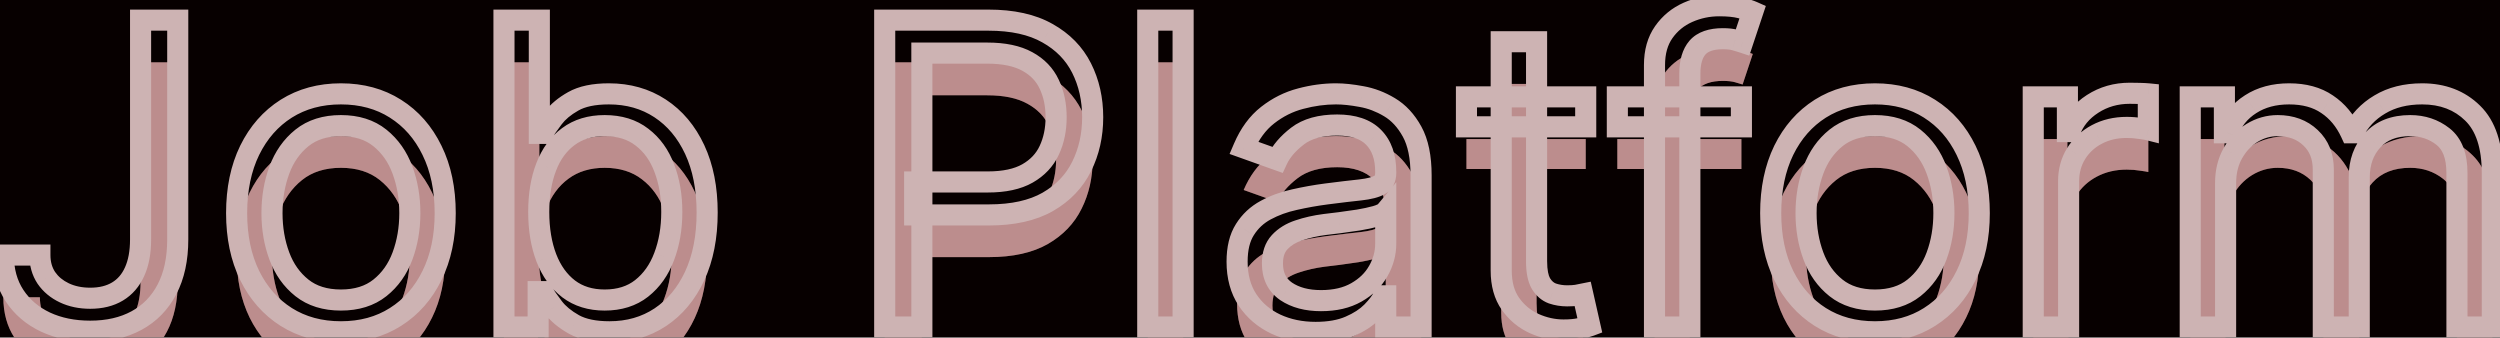 <svg width="237" height="32" viewBox="0 0 237 32" fill="none" xmlns="http://www.w3.org/2000/svg">
<rect width="237" height="32" fill="#070000"/>
<g style="mix-blend-mode:luminosity">
<mask id="path-1-outside-1_0_1" maskUnits="userSpaceOnUse" x="-1" y="-1" width="239" height="34" fill="black">
<rect fill="white" x="-1" y="-1" width="239" height="34"/>
<path d="M13.327 1.909H16.85V22.704C16.85 24.561 16.509 26.137 15.827 27.435C15.145 28.732 14.184 29.717 12.944 30.389C11.703 31.062 10.24 31.398 8.554 31.398C6.963 31.398 5.548 31.109 4.307 30.531C3.067 29.944 2.091 29.111 1.381 28.031C0.671 26.952 0.316 25.669 0.316 24.182H3.782C3.782 25.006 3.985 25.725 4.392 26.341C4.809 26.947 5.377 27.421 6.097 27.761C6.817 28.102 7.636 28.273 8.554 28.273C9.568 28.273 10.429 28.06 11.14 27.634C11.85 27.207 12.39 26.582 12.759 25.759C13.138 24.925 13.327 23.907 13.327 22.704V1.909ZM32.319 31.454C30.349 31.454 28.621 30.986 27.134 30.048C25.657 29.111 24.501 27.799 23.668 26.114C22.844 24.428 22.432 22.458 22.432 20.204C22.432 17.932 22.844 15.948 23.668 14.253C24.501 12.558 25.657 11.242 27.134 10.304C28.621 9.366 30.349 8.898 32.319 8.898C34.288 8.898 36.012 9.366 37.489 10.304C38.976 11.242 40.131 12.558 40.955 14.253C41.788 15.948 42.205 17.932 42.205 20.204C42.205 22.458 41.788 24.428 40.955 26.114C40.131 27.799 38.976 29.111 37.489 30.048C36.012 30.986 34.288 31.454 32.319 31.454ZM32.319 28.443C33.815 28.443 35.046 28.06 36.012 27.293C36.978 26.526 37.693 25.517 38.157 24.267C38.621 23.017 38.853 21.663 38.853 20.204C38.853 18.746 38.621 17.387 38.157 16.128C37.693 14.868 36.978 13.85 36.012 13.074C35.046 12.297 33.815 11.909 32.319 11.909C30.822 11.909 29.591 12.297 28.625 13.074C27.659 13.85 26.945 14.868 26.48 16.128C26.017 17.387 25.784 18.746 25.784 20.204C25.784 21.663 26.017 23.017 26.48 24.267C26.945 25.517 27.659 26.526 28.625 27.293C29.591 28.06 30.822 28.443 32.319 28.443ZM47.777 31V1.909H51.129V12.648H51.413C51.659 12.269 52 11.786 52.436 11.199C52.881 10.602 53.515 10.072 54.339 9.608C55.172 9.134 56.299 8.898 57.72 8.898C59.557 8.898 61.176 9.357 62.578 10.276C63.979 11.194 65.073 12.496 65.859 14.182C66.645 15.867 67.038 17.856 67.038 20.148C67.038 22.458 66.645 24.461 65.859 26.156C65.073 27.842 63.984 29.149 62.592 30.077C61.2 30.995 59.595 31.454 57.777 31.454C56.375 31.454 55.253 31.223 54.41 30.759C53.567 30.285 52.919 29.75 52.464 29.153C52.01 28.547 51.659 28.046 51.413 27.648H51.015V31H47.777ZM51.072 20.091C51.072 21.739 51.314 23.192 51.797 24.452C52.279 25.702 52.985 26.682 53.913 27.392C54.841 28.093 55.977 28.443 57.322 28.443C58.724 28.443 59.893 28.074 60.831 27.335C61.778 26.587 62.488 25.583 62.961 24.324C63.444 23.055 63.686 21.644 63.686 20.091C63.686 18.557 63.449 17.174 62.975 15.943C62.511 14.703 61.806 13.723 60.859 13.003C59.922 12.274 58.742 11.909 57.322 11.909C55.959 11.909 54.813 12.255 53.885 12.946C52.957 13.628 52.256 14.584 51.782 15.815C51.309 17.037 51.072 18.462 51.072 20.091ZM83.87 31V1.909H93.7C95.982 1.909 97.848 2.321 99.296 3.145C100.755 3.959 101.834 5.062 102.535 6.455C103.236 7.847 103.586 9.4 103.586 11.114C103.586 12.828 103.236 14.385 102.535 15.787C101.844 17.188 100.774 18.306 99.325 19.139C97.876 19.963 96.02 20.375 93.757 20.375H86.711V17.25H93.643C95.206 17.25 96.46 16.98 97.407 16.44C98.354 15.901 99.041 15.171 99.467 14.253C99.903 13.325 100.12 12.278 100.12 11.114C100.12 9.949 99.903 8.907 99.467 7.989C99.041 7.07 98.35 6.35 97.393 5.83C96.437 5.299 95.168 5.034 93.586 5.034H87.393V31H83.87ZM112.159 1.909V31H108.806V1.909H112.159ZM124.719 31.511C123.337 31.511 122.082 31.251 120.955 30.73C119.828 30.2 118.933 29.438 118.27 28.443C117.607 27.439 117.276 26.227 117.276 24.807C117.276 23.557 117.522 22.544 118.015 21.767C118.507 20.981 119.165 20.366 119.989 19.921C120.813 19.475 121.722 19.144 122.716 18.926C123.72 18.699 124.729 18.519 125.742 18.386C127.068 18.216 128.142 18.088 128.966 18.003C129.8 17.908 130.406 17.752 130.784 17.534C131.173 17.316 131.367 16.938 131.367 16.398V16.284C131.367 14.883 130.983 13.794 130.216 13.017C129.459 12.241 128.308 11.852 126.765 11.852C125.164 11.852 123.909 12.203 123 12.903C122.091 13.604 121.452 14.352 121.083 15.148L117.901 14.011C118.469 12.686 119.227 11.653 120.174 10.915C121.13 10.167 122.172 9.646 123.299 9.352C124.435 9.049 125.552 8.898 126.651 8.898C127.352 8.898 128.157 8.983 129.066 9.153C129.984 9.314 130.87 9.651 131.722 10.162C132.584 10.673 133.299 11.445 133.867 12.477C134.435 13.509 134.719 14.892 134.719 16.625V31H131.367V28.046H131.196C130.969 28.519 130.59 29.026 130.06 29.565C129.53 30.105 128.824 30.564 127.944 30.943C127.063 31.322 125.988 31.511 124.719 31.511ZM125.23 28.5C126.556 28.5 127.674 28.24 128.583 27.719C129.501 27.198 130.193 26.526 130.657 25.702C131.13 24.878 131.367 24.011 131.367 23.102V20.034C131.225 20.204 130.912 20.361 130.429 20.503C129.956 20.635 129.407 20.754 128.782 20.858C128.166 20.953 127.565 21.038 126.978 21.114C126.4 21.18 125.931 21.237 125.571 21.284C124.7 21.398 123.886 21.582 123.128 21.838C122.38 22.084 121.774 22.458 121.31 22.96C120.855 23.453 120.628 24.125 120.628 24.977C120.628 26.142 121.059 27.023 121.921 27.619C122.792 28.206 123.895 28.5 125.23 28.5ZM150.326 9.182V12.023H139.02V9.182H150.326ZM142.315 3.955H145.667V24.75C145.667 25.697 145.805 26.407 146.079 26.881C146.363 27.345 146.723 27.657 147.159 27.818C147.604 27.97 148.073 28.046 148.565 28.046C148.934 28.046 149.237 28.026 149.474 27.989C149.711 27.941 149.9 27.903 150.042 27.875L150.724 30.886C150.497 30.972 150.18 31.057 149.772 31.142C149.365 31.237 148.849 31.284 148.224 31.284C147.277 31.284 146.349 31.081 145.44 30.673C144.54 30.266 143.792 29.646 143.196 28.812C142.609 27.979 142.315 26.928 142.315 25.659V3.955ZM165.085 9.182V12.023H153.324V9.182H165.085ZM156.846 31V6.17C156.846 4.92 157.14 3.879 157.727 3.045C158.314 2.212 159.076 1.587 160.014 1.17C160.951 0.754 161.941 0.545 162.983 0.545C163.806 0.545 164.479 0.612 165 0.744C165.52 0.877 165.909 1 166.164 1.114L165.199 4.011C165.028 3.955 164.791 3.884 164.488 3.798C164.195 3.713 163.806 3.67 163.324 3.67C162.216 3.67 161.415 3.95 160.923 4.509C160.44 5.067 160.199 5.886 160.199 6.966V31H156.846ZM177.748 31.454C175.779 31.454 174.05 30.986 172.564 30.048C171.086 29.111 169.931 27.799 169.098 26.114C168.274 24.428 167.862 22.458 167.862 20.204C167.862 17.932 168.274 15.948 169.098 14.253C169.931 12.558 171.086 11.242 172.564 10.304C174.05 9.366 175.779 8.898 177.748 8.898C179.718 8.898 181.441 9.366 182.919 10.304C184.405 11.242 185.561 12.558 186.385 14.253C187.218 15.948 187.635 17.932 187.635 20.204C187.635 22.458 187.218 24.428 186.385 26.114C185.561 27.799 184.405 29.111 182.919 30.048C181.441 30.986 179.718 31.454 177.748 31.454ZM177.748 28.443C179.244 28.443 180.475 28.06 181.441 27.293C182.407 26.526 183.122 25.517 183.586 24.267C184.05 23.017 184.282 21.663 184.282 20.204C184.282 18.746 184.05 17.387 183.586 16.128C183.122 14.868 182.407 13.85 181.441 13.074C180.475 12.297 179.244 11.909 177.748 11.909C176.252 11.909 175.021 12.297 174.055 13.074C173.089 13.85 172.374 14.868 171.91 16.128C171.446 17.387 171.214 18.746 171.214 20.204C171.214 21.663 171.446 23.017 171.91 24.267C172.374 25.517 173.089 26.526 174.055 27.293C175.021 28.06 176.252 28.443 177.748 28.443ZM192.752 31V9.182H195.99V12.477H196.218C196.615 11.398 197.335 10.522 198.377 9.849C199.418 9.177 200.593 8.841 201.9 8.841C202.146 8.841 202.453 8.846 202.823 8.855C203.192 8.865 203.471 8.879 203.661 8.898V12.307C203.547 12.278 203.287 12.236 202.88 12.179C202.482 12.113 202.06 12.079 201.615 12.079C200.555 12.079 199.608 12.302 198.775 12.747C197.951 13.183 197.297 13.789 196.814 14.565C196.341 15.332 196.104 16.208 196.104 17.193V31H192.752ZM207.635 31V9.182H210.873V12.591H211.157C211.612 11.426 212.346 10.522 213.359 9.878C214.372 9.224 215.589 8.898 217.01 8.898C218.449 8.898 219.647 9.224 220.603 9.878C221.569 10.522 222.322 11.426 222.862 12.591H223.089C223.648 11.464 224.486 10.569 225.603 9.906C226.721 9.234 228.061 8.898 229.623 8.898C231.574 8.898 233.17 9.509 234.41 10.73C235.651 11.942 236.271 13.831 236.271 16.398V31H232.919V16.398C232.919 14.788 232.478 13.637 231.598 12.946C230.717 12.255 229.68 11.909 228.487 11.909C226.953 11.909 225.764 12.373 224.922 13.301C224.079 14.22 223.657 15.384 223.657 16.796V31H220.248V16.057C220.248 14.816 219.846 13.817 219.041 13.06C218.236 12.293 217.199 11.909 215.93 11.909C215.059 11.909 214.244 12.141 213.487 12.605C212.739 13.069 212.133 13.713 211.669 14.537C211.214 15.351 210.987 16.294 210.987 17.364V31H207.635Z"/>
</mask>
<g filter="url(#filter0_i_0_1)">
<path d="M13.327 1.909H16.85V22.704C16.85 24.561 16.509 26.137 15.827 27.435C15.145 28.732 14.184 29.717 12.944 30.389C11.703 31.062 10.24 31.398 8.554 31.398C6.963 31.398 5.548 31.109 4.307 30.531C3.067 29.944 2.091 29.111 1.381 28.031C0.671 26.952 0.316 25.669 0.316 24.182H3.782C3.782 25.006 3.985 25.725 4.392 26.341C4.809 26.947 5.377 27.421 6.097 27.761C6.817 28.102 7.636 28.273 8.554 28.273C9.568 28.273 10.429 28.06 11.14 27.634C11.85 27.207 12.39 26.582 12.759 25.759C13.138 24.925 13.327 23.907 13.327 22.704V1.909ZM32.319 31.454C30.349 31.454 28.621 30.986 27.134 30.048C25.657 29.111 24.501 27.799 23.668 26.114C22.844 24.428 22.432 22.458 22.432 20.204C22.432 17.932 22.844 15.948 23.668 14.253C24.501 12.558 25.657 11.242 27.134 10.304C28.621 9.366 30.349 8.898 32.319 8.898C34.288 8.898 36.012 9.366 37.489 10.304C38.976 11.242 40.131 12.558 40.955 14.253C41.788 15.948 42.205 17.932 42.205 20.204C42.205 22.458 41.788 24.428 40.955 26.114C40.131 27.799 38.976 29.111 37.489 30.048C36.012 30.986 34.288 31.454 32.319 31.454ZM32.319 28.443C33.815 28.443 35.046 28.06 36.012 27.293C36.978 26.526 37.693 25.517 38.157 24.267C38.621 23.017 38.853 21.663 38.853 20.204C38.853 18.746 38.621 17.387 38.157 16.128C37.693 14.868 36.978 13.85 36.012 13.074C35.046 12.297 33.815 11.909 32.319 11.909C30.822 11.909 29.591 12.297 28.625 13.074C27.659 13.85 26.945 14.868 26.48 16.128C26.017 17.387 25.784 18.746 25.784 20.204C25.784 21.663 26.017 23.017 26.48 24.267C26.945 25.517 27.659 26.526 28.625 27.293C29.591 28.06 30.822 28.443 32.319 28.443ZM47.777 31V1.909H51.129V12.648H51.413C51.659 12.269 52 11.786 52.436 11.199C52.881 10.602 53.515 10.072 54.339 9.608C55.172 9.134 56.299 8.898 57.72 8.898C59.557 8.898 61.176 9.357 62.578 10.276C63.979 11.194 65.073 12.496 65.859 14.182C66.645 15.867 67.038 17.856 67.038 20.148C67.038 22.458 66.645 24.461 65.859 26.156C65.073 27.842 63.984 29.149 62.592 30.077C61.2 30.995 59.595 31.454 57.777 31.454C56.375 31.454 55.253 31.223 54.41 30.759C53.567 30.285 52.919 29.75 52.464 29.153C52.01 28.547 51.659 28.046 51.413 27.648H51.015V31H47.777ZM51.072 20.091C51.072 21.739 51.314 23.192 51.797 24.452C52.279 25.702 52.985 26.682 53.913 27.392C54.841 28.093 55.977 28.443 57.322 28.443C58.724 28.443 59.893 28.074 60.831 27.335C61.778 26.587 62.488 25.583 62.961 24.324C63.444 23.055 63.686 21.644 63.686 20.091C63.686 18.557 63.449 17.174 62.975 15.943C62.511 14.703 61.806 13.723 60.859 13.003C59.922 12.274 58.742 11.909 57.322 11.909C55.959 11.909 54.813 12.255 53.885 12.946C52.957 13.628 52.256 14.584 51.782 15.815C51.309 17.037 51.072 18.462 51.072 20.091ZM83.87 31V1.909H93.7C95.982 1.909 97.848 2.321 99.296 3.145C100.755 3.959 101.834 5.062 102.535 6.455C103.236 7.847 103.586 9.4 103.586 11.114C103.586 12.828 103.236 14.385 102.535 15.787C101.844 17.188 100.774 18.306 99.325 19.139C97.876 19.963 96.02 20.375 93.757 20.375H86.711V17.25H93.643C95.206 17.25 96.46 16.98 97.407 16.44C98.354 15.901 99.041 15.171 99.467 14.253C99.903 13.325 100.12 12.278 100.12 11.114C100.12 9.949 99.903 8.907 99.467 7.989C99.041 7.07 98.35 6.35 97.393 5.83C96.437 5.299 95.168 5.034 93.586 5.034H87.393V31H83.87ZM112.159 1.909V31H108.806V1.909H112.159ZM124.719 31.511C123.337 31.511 122.082 31.251 120.955 30.73C119.828 30.2 118.933 29.438 118.27 28.443C117.607 27.439 117.276 26.227 117.276 24.807C117.276 23.557 117.522 22.544 118.015 21.767C118.507 20.981 119.165 20.366 119.989 19.921C120.813 19.475 121.722 19.144 122.716 18.926C123.72 18.699 124.729 18.519 125.742 18.386C127.068 18.216 128.142 18.088 128.966 18.003C129.8 17.908 130.406 17.752 130.784 17.534C131.173 17.316 131.367 16.938 131.367 16.398V16.284C131.367 14.883 130.983 13.794 130.216 13.017C129.459 12.241 128.308 11.852 126.765 11.852C125.164 11.852 123.909 12.203 123 12.903C122.091 13.604 121.452 14.352 121.083 15.148L117.901 14.011C118.469 12.686 119.227 11.653 120.174 10.915C121.13 10.167 122.172 9.646 123.299 9.352C124.435 9.049 125.552 8.898 126.651 8.898C127.352 8.898 128.157 8.983 129.066 9.153C129.984 9.314 130.87 9.651 131.722 10.162C132.584 10.673 133.299 11.445 133.867 12.477C134.435 13.509 134.719 14.892 134.719 16.625V31H131.367V28.046H131.196C130.969 28.519 130.59 29.026 130.06 29.565C129.53 30.105 128.824 30.564 127.944 30.943C127.063 31.322 125.988 31.511 124.719 31.511ZM125.23 28.5C126.556 28.5 127.674 28.24 128.583 27.719C129.501 27.198 130.193 26.526 130.657 25.702C131.13 24.878 131.367 24.011 131.367 23.102V20.034C131.225 20.204 130.912 20.361 130.429 20.503C129.956 20.635 129.407 20.754 128.782 20.858C128.166 20.953 127.565 21.038 126.978 21.114C126.4 21.18 125.931 21.237 125.571 21.284C124.7 21.398 123.886 21.582 123.128 21.838C122.38 22.084 121.774 22.458 121.31 22.96C120.855 23.453 120.628 24.125 120.628 24.977C120.628 26.142 121.059 27.023 121.921 27.619C122.792 28.206 123.895 28.5 125.23 28.5ZM150.326 9.182V12.023H139.02V9.182H150.326ZM142.315 3.955H145.667V24.75C145.667 25.697 145.805 26.407 146.079 26.881C146.363 27.345 146.723 27.657 147.159 27.818C147.604 27.97 148.073 28.046 148.565 28.046C148.934 28.046 149.237 28.026 149.474 27.989C149.711 27.941 149.9 27.903 150.042 27.875L150.724 30.886C150.497 30.972 150.18 31.057 149.772 31.142C149.365 31.237 148.849 31.284 148.224 31.284C147.277 31.284 146.349 31.081 145.44 30.673C144.54 30.266 143.792 29.646 143.196 28.812C142.609 27.979 142.315 26.928 142.315 25.659V3.955ZM165.085 9.182V12.023H153.324V9.182H165.085ZM156.846 31V6.17C156.846 4.92 157.14 3.879 157.727 3.045C158.314 2.212 159.076 1.587 160.014 1.17C160.951 0.754 161.941 0.545 162.983 0.545C163.806 0.545 164.479 0.612 165 0.744C165.52 0.877 165.909 1 166.164 1.114L165.199 4.011C165.028 3.955 164.791 3.884 164.488 3.798C164.195 3.713 163.806 3.67 163.324 3.67C162.216 3.67 161.415 3.95 160.923 4.509C160.44 5.067 160.199 5.886 160.199 6.966V31H156.846ZM177.748 31.454C175.779 31.454 174.05 30.986 172.564 30.048C171.086 29.111 169.931 27.799 169.098 26.114C168.274 24.428 167.862 22.458 167.862 20.204C167.862 17.932 168.274 15.948 169.098 14.253C169.931 12.558 171.086 11.242 172.564 10.304C174.05 9.366 175.779 8.898 177.748 8.898C179.718 8.898 181.441 9.366 182.919 10.304C184.405 11.242 185.561 12.558 186.385 14.253C187.218 15.948 187.635 17.932 187.635 20.204C187.635 22.458 187.218 24.428 186.385 26.114C185.561 27.799 184.405 29.111 182.919 30.048C181.441 30.986 179.718 31.454 177.748 31.454ZM177.748 28.443C179.244 28.443 180.475 28.06 181.441 27.293C182.407 26.526 183.122 25.517 183.586 24.267C184.05 23.017 184.282 21.663 184.282 20.204C184.282 18.746 184.05 17.387 183.586 16.128C183.122 14.868 182.407 13.85 181.441 13.074C180.475 12.297 179.244 11.909 177.748 11.909C176.252 11.909 175.021 12.297 174.055 13.074C173.089 13.85 172.374 14.868 171.91 16.128C171.446 17.387 171.214 18.746 171.214 20.204C171.214 21.663 171.446 23.017 171.91 24.267C172.374 25.517 173.089 26.526 174.055 27.293C175.021 28.06 176.252 28.443 177.748 28.443ZM192.752 31V9.182H195.99V12.477H196.218C196.615 11.398 197.335 10.522 198.377 9.849C199.418 9.177 200.593 8.841 201.9 8.841C202.146 8.841 202.453 8.846 202.823 8.855C203.192 8.865 203.471 8.879 203.661 8.898V12.307C203.547 12.278 203.287 12.236 202.88 12.179C202.482 12.113 202.06 12.079 201.615 12.079C200.555 12.079 199.608 12.302 198.775 12.747C197.951 13.183 197.297 13.789 196.814 14.565C196.341 15.332 196.104 16.208 196.104 17.193V31H192.752ZM207.635 31V9.182H210.873V12.591H211.157C211.612 11.426 212.346 10.522 213.359 9.878C214.372 9.224 215.589 8.898 217.01 8.898C218.449 8.898 219.647 9.224 220.603 9.878C221.569 10.522 222.322 11.426 222.862 12.591H223.089C223.648 11.464 224.486 10.569 225.603 9.906C226.721 9.234 228.061 8.898 229.623 8.898C231.574 8.898 233.17 9.509 234.41 10.73C235.651 11.942 236.271 13.831 236.271 16.398V31H232.919V16.398C232.919 14.788 232.478 13.637 231.598 12.946C230.717 12.255 229.68 11.909 228.487 11.909C226.953 11.909 225.764 12.373 224.922 13.301C224.079 14.22 223.657 15.384 223.657 16.796V31H220.248V16.057C220.248 14.816 219.846 13.817 219.041 13.06C218.236 12.293 217.199 11.909 215.93 11.909C215.059 11.909 214.244 12.141 213.487 12.605C212.739 13.069 212.133 13.713 211.669 14.537C211.214 15.351 210.987 16.294 210.987 17.364V31H207.635Z" fill="#AC7F7F"/>
<path d="M13.327 1.909H16.85V22.704C16.85 24.561 16.509 26.137 15.827 27.435C15.145 28.732 14.184 29.717 12.944 30.389C11.703 31.062 10.24 31.398 8.554 31.398C6.963 31.398 5.548 31.109 4.307 30.531C3.067 29.944 2.091 29.111 1.381 28.031C0.671 26.952 0.316 25.669 0.316 24.182H3.782C3.782 25.006 3.985 25.725 4.392 26.341C4.809 26.947 5.377 27.421 6.097 27.761C6.817 28.102 7.636 28.273 8.554 28.273C9.568 28.273 10.429 28.06 11.14 27.634C11.85 27.207 12.39 26.582 12.759 25.759C13.138 24.925 13.327 23.907 13.327 22.704V1.909ZM32.319 31.454C30.349 31.454 28.621 30.986 27.134 30.048C25.657 29.111 24.501 27.799 23.668 26.114C22.844 24.428 22.432 22.458 22.432 20.204C22.432 17.932 22.844 15.948 23.668 14.253C24.501 12.558 25.657 11.242 27.134 10.304C28.621 9.366 30.349 8.898 32.319 8.898C34.288 8.898 36.012 9.366 37.489 10.304C38.976 11.242 40.131 12.558 40.955 14.253C41.788 15.948 42.205 17.932 42.205 20.204C42.205 22.458 41.788 24.428 40.955 26.114C40.131 27.799 38.976 29.111 37.489 30.048C36.012 30.986 34.288 31.454 32.319 31.454ZM32.319 28.443C33.815 28.443 35.046 28.06 36.012 27.293C36.978 26.526 37.693 25.517 38.157 24.267C38.621 23.017 38.853 21.663 38.853 20.204C38.853 18.746 38.621 17.387 38.157 16.128C37.693 14.868 36.978 13.85 36.012 13.074C35.046 12.297 33.815 11.909 32.319 11.909C30.822 11.909 29.591 12.297 28.625 13.074C27.659 13.85 26.945 14.868 26.48 16.128C26.017 17.387 25.784 18.746 25.784 20.204C25.784 21.663 26.017 23.017 26.48 24.267C26.945 25.517 27.659 26.526 28.625 27.293C29.591 28.06 30.822 28.443 32.319 28.443ZM47.777 31V1.909H51.129V12.648H51.413C51.659 12.269 52 11.786 52.436 11.199C52.881 10.602 53.515 10.072 54.339 9.608C55.172 9.134 56.299 8.898 57.72 8.898C59.557 8.898 61.176 9.357 62.578 10.276C63.979 11.194 65.073 12.496 65.859 14.182C66.645 15.867 67.038 17.856 67.038 20.148C67.038 22.458 66.645 24.461 65.859 26.156C65.073 27.842 63.984 29.149 62.592 30.077C61.2 30.995 59.595 31.454 57.777 31.454C56.375 31.454 55.253 31.223 54.41 30.759C53.567 30.285 52.919 29.75 52.464 29.153C52.01 28.547 51.659 28.046 51.413 27.648H51.015V31H47.777ZM51.072 20.091C51.072 21.739 51.314 23.192 51.797 24.452C52.279 25.702 52.985 26.682 53.913 27.392C54.841 28.093 55.977 28.443 57.322 28.443C58.724 28.443 59.893 28.074 60.831 27.335C61.778 26.587 62.488 25.583 62.961 24.324C63.444 23.055 63.686 21.644 63.686 20.091C63.686 18.557 63.449 17.174 62.975 15.943C62.511 14.703 61.806 13.723 60.859 13.003C59.922 12.274 58.742 11.909 57.322 11.909C55.959 11.909 54.813 12.255 53.885 12.946C52.957 13.628 52.256 14.584 51.782 15.815C51.309 17.037 51.072 18.462 51.072 20.091ZM83.87 31V1.909H93.7C95.982 1.909 97.848 2.321 99.296 3.145C100.755 3.959 101.834 5.062 102.535 6.455C103.236 7.847 103.586 9.4 103.586 11.114C103.586 12.828 103.236 14.385 102.535 15.787C101.844 17.188 100.774 18.306 99.325 19.139C97.876 19.963 96.02 20.375 93.757 20.375H86.711V17.25H93.643C95.206 17.25 96.46 16.98 97.407 16.44C98.354 15.901 99.041 15.171 99.467 14.253C99.903 13.325 100.12 12.278 100.12 11.114C100.12 9.949 99.903 8.907 99.467 7.989C99.041 7.07 98.35 6.35 97.393 5.83C96.437 5.299 95.168 5.034 93.586 5.034H87.393V31H83.87ZM112.159 1.909V31H108.806V1.909H112.159ZM124.719 31.511C123.337 31.511 122.082 31.251 120.955 30.73C119.828 30.2 118.933 29.438 118.27 28.443C117.607 27.439 117.276 26.227 117.276 24.807C117.276 23.557 117.522 22.544 118.015 21.767C118.507 20.981 119.165 20.366 119.989 19.921C120.813 19.475 121.722 19.144 122.716 18.926C123.72 18.699 124.729 18.519 125.742 18.386C127.068 18.216 128.142 18.088 128.966 18.003C129.8 17.908 130.406 17.752 130.784 17.534C131.173 17.316 131.367 16.938 131.367 16.398V16.284C131.367 14.883 130.983 13.794 130.216 13.017C129.459 12.241 128.308 11.852 126.765 11.852C125.164 11.852 123.909 12.203 123 12.903C122.091 13.604 121.452 14.352 121.083 15.148L117.901 14.011C118.469 12.686 119.227 11.653 120.174 10.915C121.13 10.167 122.172 9.646 123.299 9.352C124.435 9.049 125.552 8.898 126.651 8.898C127.352 8.898 128.157 8.983 129.066 9.153C129.984 9.314 130.87 9.651 131.722 10.162C132.584 10.673 133.299 11.445 133.867 12.477C134.435 13.509 134.719 14.892 134.719 16.625V31H131.367V28.046H131.196C130.969 28.519 130.59 29.026 130.06 29.565C129.53 30.105 128.824 30.564 127.944 30.943C127.063 31.322 125.988 31.511 124.719 31.511ZM125.23 28.5C126.556 28.5 127.674 28.24 128.583 27.719C129.501 27.198 130.193 26.526 130.657 25.702C131.13 24.878 131.367 24.011 131.367 23.102V20.034C131.225 20.204 130.912 20.361 130.429 20.503C129.956 20.635 129.407 20.754 128.782 20.858C128.166 20.953 127.565 21.038 126.978 21.114C126.4 21.18 125.931 21.237 125.571 21.284C124.7 21.398 123.886 21.582 123.128 21.838C122.38 22.084 121.774 22.458 121.31 22.96C120.855 23.453 120.628 24.125 120.628 24.977C120.628 26.142 121.059 27.023 121.921 27.619C122.792 28.206 123.895 28.5 125.23 28.5ZM150.326 9.182V12.023H139.02V9.182H150.326ZM142.315 3.955H145.667V24.75C145.667 25.697 145.805 26.407 146.079 26.881C146.363 27.345 146.723 27.657 147.159 27.818C147.604 27.97 148.073 28.046 148.565 28.046C148.934 28.046 149.237 28.026 149.474 27.989C149.711 27.941 149.9 27.903 150.042 27.875L150.724 30.886C150.497 30.972 150.18 31.057 149.772 31.142C149.365 31.237 148.849 31.284 148.224 31.284C147.277 31.284 146.349 31.081 145.44 30.673C144.54 30.266 143.792 29.646 143.196 28.812C142.609 27.979 142.315 26.928 142.315 25.659V3.955ZM165.085 9.182V12.023H153.324V9.182H165.085ZM156.846 31V6.17C156.846 4.92 157.14 3.879 157.727 3.045C158.314 2.212 159.076 1.587 160.014 1.17C160.951 0.754 161.941 0.545 162.983 0.545C163.806 0.545 164.479 0.612 165 0.744C165.52 0.877 165.909 1 166.164 1.114L165.199 4.011C165.028 3.955 164.791 3.884 164.488 3.798C164.195 3.713 163.806 3.67 163.324 3.67C162.216 3.67 161.415 3.95 160.923 4.509C160.44 5.067 160.199 5.886 160.199 6.966V31H156.846ZM177.748 31.454C175.779 31.454 174.05 30.986 172.564 30.048C171.086 29.111 169.931 27.799 169.098 26.114C168.274 24.428 167.862 22.458 167.862 20.204C167.862 17.932 168.274 15.948 169.098 14.253C169.931 12.558 171.086 11.242 172.564 10.304C174.05 9.366 175.779 8.898 177.748 8.898C179.718 8.898 181.441 9.366 182.919 10.304C184.405 11.242 185.561 12.558 186.385 14.253C187.218 15.948 187.635 17.932 187.635 20.204C187.635 22.458 187.218 24.428 186.385 26.114C185.561 27.799 184.405 29.111 182.919 30.048C181.441 30.986 179.718 31.454 177.748 31.454ZM177.748 28.443C179.244 28.443 180.475 28.06 181.441 27.293C182.407 26.526 183.122 25.517 183.586 24.267C184.05 23.017 184.282 21.663 184.282 20.204C184.282 18.746 184.05 17.387 183.586 16.128C183.122 14.868 182.407 13.85 181.441 13.074C180.475 12.297 179.244 11.909 177.748 11.909C176.252 11.909 175.021 12.297 174.055 13.074C173.089 13.85 172.374 14.868 171.91 16.128C171.446 17.387 171.214 18.746 171.214 20.204C171.214 21.663 171.446 23.017 171.91 24.267C172.374 25.517 173.089 26.526 174.055 27.293C175.021 28.06 176.252 28.443 177.748 28.443ZM192.752 31V9.182H195.99V12.477H196.218C196.615 11.398 197.335 10.522 198.377 9.849C199.418 9.177 200.593 8.841 201.9 8.841C202.146 8.841 202.453 8.846 202.823 8.855C203.192 8.865 203.471 8.879 203.661 8.898V12.307C203.547 12.278 203.287 12.236 202.88 12.179C202.482 12.113 202.06 12.079 201.615 12.079C200.555 12.079 199.608 12.302 198.775 12.747C197.951 13.183 197.297 13.789 196.814 14.565C196.341 15.332 196.104 16.208 196.104 17.193V31H192.752ZM207.635 31V9.182H210.873V12.591H211.157C211.612 11.426 212.346 10.522 213.359 9.878C214.372 9.224 215.589 8.898 217.01 8.898C218.449 8.898 219.647 9.224 220.603 9.878C221.569 10.522 222.322 11.426 222.862 12.591H223.089C223.648 11.464 224.486 10.569 225.603 9.906C226.721 9.234 228.061 8.898 229.623 8.898C231.574 8.898 233.17 9.509 234.41 10.73C235.651 11.942 236.271 13.831 236.271 16.398V31H232.919V16.398C232.919 14.788 232.478 13.637 231.598 12.946C230.717 12.255 229.68 11.909 228.487 11.909C226.953 11.909 225.764 12.373 224.922 13.301C224.079 14.22 223.657 15.384 223.657 16.796V31H220.248V16.057C220.248 14.816 219.846 13.817 219.041 13.06C218.236 12.293 217.199 11.909 215.93 11.909C215.059 11.909 214.244 12.141 213.487 12.605C212.739 13.069 212.133 13.713 211.669 14.537C211.214 15.351 210.987 16.294 210.987 17.364V31H207.635Z" fill="#C07373" fill-opacity="0.2"/>
<path d="M13.327 1.909H16.85V22.704C16.85 24.561 16.509 26.137 15.827 27.435C15.145 28.732 14.184 29.717 12.944 30.389C11.703 31.062 10.24 31.398 8.554 31.398C6.963 31.398 5.548 31.109 4.307 30.531C3.067 29.944 2.091 29.111 1.381 28.031C0.671 26.952 0.316 25.669 0.316 24.182H3.782C3.782 25.006 3.985 25.725 4.392 26.341C4.809 26.947 5.377 27.421 6.097 27.761C6.817 28.102 7.636 28.273 8.554 28.273C9.568 28.273 10.429 28.06 11.14 27.634C11.85 27.207 12.39 26.582 12.759 25.759C13.138 24.925 13.327 23.907 13.327 22.704V1.909ZM32.319 31.454C30.349 31.454 28.621 30.986 27.134 30.048C25.657 29.111 24.501 27.799 23.668 26.114C22.844 24.428 22.432 22.458 22.432 20.204C22.432 17.932 22.844 15.948 23.668 14.253C24.501 12.558 25.657 11.242 27.134 10.304C28.621 9.366 30.349 8.898 32.319 8.898C34.288 8.898 36.012 9.366 37.489 10.304C38.976 11.242 40.131 12.558 40.955 14.253C41.788 15.948 42.205 17.932 42.205 20.204C42.205 22.458 41.788 24.428 40.955 26.114C40.131 27.799 38.976 29.111 37.489 30.048C36.012 30.986 34.288 31.454 32.319 31.454ZM32.319 28.443C33.815 28.443 35.046 28.06 36.012 27.293C36.978 26.526 37.693 25.517 38.157 24.267C38.621 23.017 38.853 21.663 38.853 20.204C38.853 18.746 38.621 17.387 38.157 16.128C37.693 14.868 36.978 13.85 36.012 13.074C35.046 12.297 33.815 11.909 32.319 11.909C30.822 11.909 29.591 12.297 28.625 13.074C27.659 13.85 26.945 14.868 26.48 16.128C26.017 17.387 25.784 18.746 25.784 20.204C25.784 21.663 26.017 23.017 26.48 24.267C26.945 25.517 27.659 26.526 28.625 27.293C29.591 28.06 30.822 28.443 32.319 28.443ZM47.777 31V1.909H51.129V12.648H51.413C51.659 12.269 52 11.786 52.436 11.199C52.881 10.602 53.515 10.072 54.339 9.608C55.172 9.134 56.299 8.898 57.72 8.898C59.557 8.898 61.176 9.357 62.578 10.276C63.979 11.194 65.073 12.496 65.859 14.182C66.645 15.867 67.038 17.856 67.038 20.148C67.038 22.458 66.645 24.461 65.859 26.156C65.073 27.842 63.984 29.149 62.592 30.077C61.2 30.995 59.595 31.454 57.777 31.454C56.375 31.454 55.253 31.223 54.41 30.759C53.567 30.285 52.919 29.75 52.464 29.153C52.01 28.547 51.659 28.046 51.413 27.648H51.015V31H47.777ZM51.072 20.091C51.072 21.739 51.314 23.192 51.797 24.452C52.279 25.702 52.985 26.682 53.913 27.392C54.841 28.093 55.977 28.443 57.322 28.443C58.724 28.443 59.893 28.074 60.831 27.335C61.778 26.587 62.488 25.583 62.961 24.324C63.444 23.055 63.686 21.644 63.686 20.091C63.686 18.557 63.449 17.174 62.975 15.943C62.511 14.703 61.806 13.723 60.859 13.003C59.922 12.274 58.742 11.909 57.322 11.909C55.959 11.909 54.813 12.255 53.885 12.946C52.957 13.628 52.256 14.584 51.782 15.815C51.309 17.037 51.072 18.462 51.072 20.091ZM83.87 31V1.909H93.7C95.982 1.909 97.848 2.321 99.296 3.145C100.755 3.959 101.834 5.062 102.535 6.455C103.236 7.847 103.586 9.4 103.586 11.114C103.586 12.828 103.236 14.385 102.535 15.787C101.844 17.188 100.774 18.306 99.325 19.139C97.876 19.963 96.02 20.375 93.757 20.375H86.711V17.25H93.643C95.206 17.25 96.46 16.98 97.407 16.44C98.354 15.901 99.041 15.171 99.467 14.253C99.903 13.325 100.12 12.278 100.12 11.114C100.12 9.949 99.903 8.907 99.467 7.989C99.041 7.07 98.35 6.35 97.393 5.83C96.437 5.299 95.168 5.034 93.586 5.034H87.393V31H83.87ZM112.159 1.909V31H108.806V1.909H112.159ZM124.719 31.511C123.337 31.511 122.082 31.251 120.955 30.73C119.828 30.2 118.933 29.438 118.27 28.443C117.607 27.439 117.276 26.227 117.276 24.807C117.276 23.557 117.522 22.544 118.015 21.767C118.507 20.981 119.165 20.366 119.989 19.921C120.813 19.475 121.722 19.144 122.716 18.926C123.72 18.699 124.729 18.519 125.742 18.386C127.068 18.216 128.142 18.088 128.966 18.003C129.8 17.908 130.406 17.752 130.784 17.534C131.173 17.316 131.367 16.938 131.367 16.398V16.284C131.367 14.883 130.983 13.794 130.216 13.017C129.459 12.241 128.308 11.852 126.765 11.852C125.164 11.852 123.909 12.203 123 12.903C122.091 13.604 121.452 14.352 121.083 15.148L117.901 14.011C118.469 12.686 119.227 11.653 120.174 10.915C121.13 10.167 122.172 9.646 123.299 9.352C124.435 9.049 125.552 8.898 126.651 8.898C127.352 8.898 128.157 8.983 129.066 9.153C129.984 9.314 130.87 9.651 131.722 10.162C132.584 10.673 133.299 11.445 133.867 12.477C134.435 13.509 134.719 14.892 134.719 16.625V31H131.367V28.046H131.196C130.969 28.519 130.59 29.026 130.06 29.565C129.53 30.105 128.824 30.564 127.944 30.943C127.063 31.322 125.988 31.511 124.719 31.511ZM125.23 28.5C126.556 28.5 127.674 28.24 128.583 27.719C129.501 27.198 130.193 26.526 130.657 25.702C131.13 24.878 131.367 24.011 131.367 23.102V20.034C131.225 20.204 130.912 20.361 130.429 20.503C129.956 20.635 129.407 20.754 128.782 20.858C128.166 20.953 127.565 21.038 126.978 21.114C126.4 21.18 125.931 21.237 125.571 21.284C124.7 21.398 123.886 21.582 123.128 21.838C122.38 22.084 121.774 22.458 121.31 22.96C120.855 23.453 120.628 24.125 120.628 24.977C120.628 26.142 121.059 27.023 121.921 27.619C122.792 28.206 123.895 28.5 125.23 28.5ZM150.326 9.182V12.023H139.02V9.182H150.326ZM142.315 3.955H145.667V24.75C145.667 25.697 145.805 26.407 146.079 26.881C146.363 27.345 146.723 27.657 147.159 27.818C147.604 27.97 148.073 28.046 148.565 28.046C148.934 28.046 149.237 28.026 149.474 27.989C149.711 27.941 149.9 27.903 150.042 27.875L150.724 30.886C150.497 30.972 150.18 31.057 149.772 31.142C149.365 31.237 148.849 31.284 148.224 31.284C147.277 31.284 146.349 31.081 145.44 30.673C144.54 30.266 143.792 29.646 143.196 28.812C142.609 27.979 142.315 26.928 142.315 25.659V3.955ZM165.085 9.182V12.023H153.324V9.182H165.085ZM156.846 31V6.17C156.846 4.92 157.14 3.879 157.727 3.045C158.314 2.212 159.076 1.587 160.014 1.17C160.951 0.754 161.941 0.545 162.983 0.545C163.806 0.545 164.479 0.612 165 0.744C165.52 0.877 165.909 1 166.164 1.114L165.199 4.011C165.028 3.955 164.791 3.884 164.488 3.798C164.195 3.713 163.806 3.67 163.324 3.67C162.216 3.67 161.415 3.95 160.923 4.509C160.44 5.067 160.199 5.886 160.199 6.966V31H156.846ZM177.748 31.454C175.779 31.454 174.05 30.986 172.564 30.048C171.086 29.111 169.931 27.799 169.098 26.114C168.274 24.428 167.862 22.458 167.862 20.204C167.862 17.932 168.274 15.948 169.098 14.253C169.931 12.558 171.086 11.242 172.564 10.304C174.05 9.366 175.779 8.898 177.748 8.898C179.718 8.898 181.441 9.366 182.919 10.304C184.405 11.242 185.561 12.558 186.385 14.253C187.218 15.948 187.635 17.932 187.635 20.204C187.635 22.458 187.218 24.428 186.385 26.114C185.561 27.799 184.405 29.111 182.919 30.048C181.441 30.986 179.718 31.454 177.748 31.454ZM177.748 28.443C179.244 28.443 180.475 28.06 181.441 27.293C182.407 26.526 183.122 25.517 183.586 24.267C184.05 23.017 184.282 21.663 184.282 20.204C184.282 18.746 184.05 17.387 183.586 16.128C183.122 14.868 182.407 13.85 181.441 13.074C180.475 12.297 179.244 11.909 177.748 11.909C176.252 11.909 175.021 12.297 174.055 13.074C173.089 13.85 172.374 14.868 171.91 16.128C171.446 17.387 171.214 18.746 171.214 20.204C171.214 21.663 171.446 23.017 171.91 24.267C172.374 25.517 173.089 26.526 174.055 27.293C175.021 28.06 176.252 28.443 177.748 28.443ZM192.752 31V9.182H195.99V12.477H196.218C196.615 11.398 197.335 10.522 198.377 9.849C199.418 9.177 200.593 8.841 201.9 8.841C202.146 8.841 202.453 8.846 202.823 8.855C203.192 8.865 203.471 8.879 203.661 8.898V12.307C203.547 12.278 203.287 12.236 202.88 12.179C202.482 12.113 202.06 12.079 201.615 12.079C200.555 12.079 199.608 12.302 198.775 12.747C197.951 13.183 197.297 13.789 196.814 14.565C196.341 15.332 196.104 16.208 196.104 17.193V31H192.752ZM207.635 31V9.182H210.873V12.591H211.157C211.612 11.426 212.346 10.522 213.359 9.878C214.372 9.224 215.589 8.898 217.01 8.898C218.449 8.898 219.647 9.224 220.603 9.878C221.569 10.522 222.322 11.426 222.862 12.591H223.089C223.648 11.464 224.486 10.569 225.603 9.906C226.721 9.234 228.061 8.898 229.623 8.898C231.574 8.898 233.17 9.509 234.41 10.73C235.651 11.942 236.271 13.831 236.271 16.398V31H232.919V16.398C232.919 14.788 232.478 13.637 231.598 12.946C230.717 12.255 229.68 11.909 228.487 11.909C226.953 11.909 225.764 12.373 224.922 13.301C224.079 14.22 223.657 15.384 223.657 16.796V31H220.248V16.057C220.248 14.816 219.846 13.817 219.041 13.06C218.236 12.293 217.199 11.909 215.93 11.909C215.059 11.909 214.244 12.141 213.487 12.605C212.739 13.069 212.133 13.713 211.669 14.537C211.214 15.351 210.987 16.294 210.987 17.364V31H207.635Z" fill="#EED0D0" fill-opacity="0.2"/>
</g>
<path d="M13.327 1.909V0.909H12.327V1.909H13.327ZM16.85 1.909H17.85V0.909H16.85V1.909ZM15.827 27.435L16.712 27.9L16.712 27.9L15.827 27.435ZM12.944 30.389L13.42 31.268L13.42 31.268L12.944 30.389ZM4.307 30.531L3.879 31.435L3.885 31.438L4.307 30.531ZM1.381 28.031L0.546 28.581L0.546 28.581L1.381 28.031ZM0.316 24.182V23.182H-0.684V24.182H0.316ZM3.782 24.182H4.782V23.182H3.782V24.182ZM4.392 26.341L3.558 26.893L3.563 26.9L3.568 26.907L4.392 26.341ZM6.097 27.761L6.525 26.858L6.525 26.858L6.097 27.761ZM11.14 27.634L10.625 26.776L10.625 26.776L11.14 27.634ZM12.759 25.759L11.848 25.345L11.846 25.349L12.759 25.759ZM13.327 2.909H16.85V0.909H13.327V2.909ZM15.85 1.909V22.704H17.85V1.909H15.85ZM15.85 22.704C15.85 24.441 15.531 25.849 14.942 26.969L16.712 27.9C17.487 26.426 17.85 24.68 17.85 22.704H15.85ZM14.942 26.969C14.348 28.099 13.526 28.936 12.467 29.51L13.42 31.268C14.842 30.498 15.942 29.366 16.712 27.9L14.942 26.969ZM12.467 29.51C11.399 30.089 10.106 30.398 8.554 30.398V32.398C10.374 32.398 12.007 32.034 13.42 31.268L12.467 29.51ZM8.554 30.398C7.086 30.398 5.818 30.132 4.729 29.625L3.885 31.438C5.278 32.086 6.841 32.398 8.554 32.398V30.398ZM4.735 29.627C3.65 29.114 2.82 28.398 2.216 27.482L0.546 28.581C1.363 29.823 2.484 30.775 3.879 31.435L4.735 29.627ZM2.216 27.482C1.629 26.589 1.316 25.503 1.316 24.182H-0.684C-0.684 25.834 -0.287 27.315 0.546 28.581L2.216 27.482ZM0.316 25.182H3.782V23.182H0.316V25.182ZM2.782 24.182C2.782 25.178 3.031 26.095 3.558 26.893L5.226 25.789C4.94 25.356 4.782 24.833 4.782 24.182H2.782ZM3.568 26.907C4.093 27.671 4.803 28.255 5.669 28.665L6.525 26.858C5.951 26.586 5.525 26.223 5.216 25.774L3.568 26.907ZM5.669 28.665C6.541 29.078 7.51 29.273 8.554 29.273V27.273C7.761 27.273 7.092 27.126 6.525 26.858L5.669 28.665ZM8.554 29.273C9.708 29.273 10.757 29.029 11.654 28.491L10.625 26.776C10.102 27.09 9.427 27.273 8.554 27.273V29.273ZM11.654 28.491C12.556 27.95 13.226 27.16 13.671 26.168L11.846 25.349C11.553 26.004 11.144 26.465 10.625 26.776L11.654 28.491ZM13.669 26.172C14.123 25.175 14.327 24.007 14.327 22.704H12.327C12.327 23.807 12.153 24.675 11.848 25.345L13.669 26.172ZM14.327 22.704V1.909H12.327V22.704H14.327ZM27.134 30.048L26.598 30.893L26.601 30.894L27.134 30.048ZM23.668 26.114L22.77 26.553L22.771 26.557L23.668 26.114ZM23.668 14.253L22.77 13.812L22.769 13.816L23.668 14.253ZM27.134 10.304L26.601 9.458L26.598 9.46L27.134 10.304ZM37.489 10.304L36.953 11.148L36.956 11.15L37.489 10.304ZM40.955 14.253L40.056 14.69L40.057 14.694L40.955 14.253ZM40.955 26.114L40.059 25.671L40.056 25.674L40.955 26.114ZM37.489 30.048L36.956 29.202L36.953 29.204L37.489 30.048ZM36.012 27.293L35.39 26.509L35.39 26.509L36.012 27.293ZM38.157 24.267L39.094 24.615L39.094 24.615L38.157 24.267ZM38.157 16.128L39.095 15.782L39.095 15.782L38.157 16.128ZM36.012 13.074L36.638 12.294L36.638 12.294L36.012 13.074ZM28.625 13.074L27.999 12.294L27.999 12.294L28.625 13.074ZM26.48 16.128L25.542 15.782L25.542 15.782L26.48 16.128ZM26.48 24.267L25.543 24.615L25.543 24.615L26.48 24.267ZM28.625 27.293L29.247 26.509L29.247 26.509L28.625 27.293ZM32.319 30.454C30.514 30.454 28.976 30.027 27.667 29.202L26.601 30.894C28.266 31.944 30.183 32.455 32.319 32.455V30.454ZM27.67 29.204C26.359 28.372 25.323 27.205 24.564 25.671L22.771 26.557C23.68 28.394 24.954 29.85 26.598 30.893L27.67 29.204ZM24.566 25.674C23.822 24.151 23.432 22.336 23.432 20.204H21.432C21.432 22.58 21.867 24.706 22.77 26.553L24.566 25.674ZM23.432 20.204C23.432 18.052 23.822 16.224 24.567 14.69L22.769 13.816C21.866 15.672 21.432 17.811 21.432 20.204H23.432ZM24.565 14.694C25.324 13.15 26.36 11.979 27.67 11.148L26.598 9.46C24.953 10.504 23.678 11.965 22.771 13.812L24.565 14.694ZM27.667 11.15C28.976 10.325 30.514 9.898 32.319 9.898V7.898C30.183 7.898 28.266 8.408 26.601 9.458L27.667 11.15ZM32.319 9.898C34.123 9.898 35.656 10.325 36.953 11.148L38.025 9.46C36.368 8.408 34.453 7.898 32.319 7.898V9.898ZM36.956 11.15C38.273 11.981 39.307 13.15 40.056 14.69L41.854 13.816C40.955 11.966 39.678 10.502 38.022 9.458L36.956 11.15ZM40.057 14.694C40.811 16.227 41.205 18.054 41.205 20.204H43.205C43.205 17.81 42.766 15.669 41.852 13.812L40.057 14.694ZM41.205 20.204C41.205 22.335 40.811 24.147 40.059 25.671L41.851 26.557C42.765 24.709 43.205 22.582 43.205 20.204H41.205ZM40.056 25.674C39.308 27.205 38.275 28.371 36.956 29.202L38.022 30.894C39.677 29.851 40.954 28.393 41.853 26.553L40.056 25.674ZM36.953 29.204C35.656 30.027 34.123 30.454 32.319 30.454V32.455C34.453 32.455 36.368 31.944 38.025 30.893L36.953 29.204ZM32.319 29.443C33.991 29.443 35.456 29.011 36.634 28.076L35.39 26.509C34.636 27.108 33.639 27.443 32.319 27.443V29.443ZM36.634 28.076C37.754 27.186 38.572 26.022 39.094 24.615L37.219 23.919C36.813 25.012 36.201 25.865 35.39 26.509L36.634 28.076ZM39.094 24.615C39.603 23.244 39.853 21.77 39.853 20.204H37.853C37.853 21.555 37.638 22.79 37.219 23.919L39.094 24.615ZM39.853 20.204C39.853 18.639 39.603 17.162 39.095 15.782L37.218 16.474C37.638 17.613 37.853 18.854 37.853 20.204H39.853ZM39.095 15.782C38.574 14.367 37.757 13.194 36.638 12.294L35.385 13.853C36.198 14.507 36.812 15.37 37.218 16.474L39.095 15.782ZM36.638 12.294C35.46 11.347 33.994 10.909 32.319 10.909V12.909C33.636 12.909 34.632 13.247 35.385 13.853L36.638 12.294ZM32.319 10.909C30.643 10.909 29.177 11.347 27.999 12.294L29.252 13.853C30.006 13.247 31.001 12.909 32.319 12.909V10.909ZM27.999 12.294C26.88 13.194 26.063 14.367 25.542 15.782L27.419 16.474C27.826 15.37 28.439 14.507 29.252 13.853L27.999 12.294ZM25.542 15.782C25.034 17.162 24.784 18.639 24.784 20.204H26.784C26.784 18.854 26.999 17.613 27.419 16.474L25.542 15.782ZM24.784 20.204C24.784 21.77 25.034 23.244 25.543 24.615L27.418 23.919C26.999 22.79 26.784 21.555 26.784 20.204H24.784ZM25.543 24.615C26.065 26.022 26.883 27.186 28.003 28.076L29.247 26.509C28.436 25.865 27.824 25.012 27.418 23.919L25.543 24.615ZM28.003 28.076C29.182 29.011 30.646 29.443 32.319 29.443V27.443C30.998 27.443 30.001 27.108 29.247 26.509L28.003 28.076ZM47.777 31H46.777V32H47.777V31ZM47.777 1.909V0.909H46.777V1.909H47.777ZM51.129 1.909H52.129V0.909H51.129V1.909ZM51.129 12.648H50.129V13.648H51.129V12.648ZM51.413 12.648V13.648H51.956L52.251 13.193L51.413 12.648ZM52.436 11.199L51.634 10.601L51.633 10.603L52.436 11.199ZM54.339 9.608L54.83 10.479L54.833 10.477L54.339 9.608ZM62.578 10.276L63.126 9.439L63.126 9.439L62.578 10.276ZM65.859 26.156L66.765 26.579L66.766 26.577L65.859 26.156ZM62.592 30.077L63.143 30.911L63.147 30.909L62.592 30.077ZM54.41 30.759L53.92 31.63L53.928 31.634L54.41 30.759ZM52.464 29.153L51.664 29.753L51.669 29.759L52.464 29.153ZM51.413 27.648L52.263 27.121L51.97 26.648H51.413V27.648ZM51.015 27.648V26.648H50.015V27.648H51.015ZM51.015 31V32H52.015V31H51.015ZM51.797 24.452L50.863 24.81L50.864 24.812L51.797 24.452ZM53.913 27.392L53.305 28.186L53.31 28.19L53.913 27.392ZM60.831 27.335L61.45 28.121L61.45 28.12L60.831 27.335ZM62.961 24.324L62.027 23.968L62.025 23.972L62.961 24.324ZM62.975 15.943L62.039 16.294L62.042 16.302L62.975 15.943ZM60.859 13.003L60.245 13.792L60.254 13.799L60.859 13.003ZM53.885 12.946L54.477 13.752L54.482 13.748L53.885 12.946ZM51.782 15.815L52.715 16.177L52.716 16.174L51.782 15.815ZM48.777 31V1.909H46.777V31H48.777ZM47.777 2.909H51.129V0.909H47.777V2.909ZM50.129 1.909V12.648H52.129V1.909H50.129ZM51.129 13.648H51.413V11.648H51.129V13.648ZM52.251 13.193C52.482 12.838 52.809 12.374 53.239 11.795L51.633 10.603C51.191 11.198 50.837 11.699 50.575 12.103L52.251 13.193ZM53.237 11.797C53.58 11.338 54.096 10.893 54.83 10.479L53.848 8.737C52.935 9.251 52.182 9.867 51.634 10.601L53.237 11.797ZM54.833 10.477C55.46 10.121 56.395 9.898 57.72 9.898V7.898C56.204 7.898 54.885 8.148 53.845 8.739L54.833 10.477ZM57.72 9.898C59.382 9.898 60.807 10.31 62.03 11.112L63.126 9.439C61.546 8.404 59.732 7.898 57.72 7.898V9.898ZM62.03 11.112C63.259 11.918 64.236 13.068 64.953 14.604L66.765 13.759C65.91 11.924 64.7 10.471 63.126 9.439L62.03 11.112ZM64.953 14.604C65.664 16.131 66.038 17.969 66.038 20.148H68.038C68.038 17.743 67.626 15.604 66.765 13.759L64.953 14.604ZM66.038 20.148C66.038 22.347 65.664 24.2 64.952 25.736L66.766 26.577C67.626 24.723 68.038 22.57 68.038 20.148H66.038ZM64.953 25.734C64.235 27.272 63.26 28.429 62.037 29.245L63.147 30.909C64.708 29.868 65.911 28.412 66.765 26.579L64.953 25.734ZM62.041 29.242C60.827 30.043 59.417 30.454 57.777 30.454V32.455C59.772 32.455 61.572 31.948 63.143 30.911L62.041 29.242ZM57.777 30.454C56.472 30.454 55.535 30.236 54.892 29.883L53.928 31.634C54.971 32.209 56.278 32.455 57.777 32.455V30.454ZM54.9 29.887C54.143 29.462 53.611 29.009 53.26 28.547L51.669 29.759C52.226 30.491 52.992 31.109 53.92 31.63L54.9 29.887ZM53.264 28.553C52.818 27.959 52.487 27.483 52.263 27.121L50.563 28.174C50.831 28.608 51.201 29.136 51.664 29.753L53.264 28.553ZM51.413 26.648H51.015V28.648H51.413V26.648ZM50.015 27.648V31H52.015V27.648H50.015ZM51.015 30H47.777V32H51.015V30ZM50.072 20.091C50.072 21.835 50.328 23.414 50.863 24.81L52.73 24.094C52.3 22.971 52.072 21.642 52.072 20.091H50.072ZM50.864 24.812C51.403 26.208 52.211 27.348 53.305 28.186L54.521 26.598C53.759 26.015 53.156 25.195 52.729 24.091L50.864 24.812ZM53.31 28.19C54.438 29.042 55.795 29.443 57.322 29.443V27.443C56.16 27.443 55.244 27.144 54.516 26.594L53.31 28.19ZM57.322 29.443C58.907 29.443 60.306 29.022 61.45 28.121L60.212 26.55C59.48 27.126 58.54 27.443 57.322 27.443V29.443ZM61.45 28.12C62.556 27.246 63.367 26.085 63.897 24.676L62.025 23.972C61.608 25.081 60.999 25.928 60.211 26.55L61.45 28.12ZM63.896 24.68C64.428 23.282 64.686 21.748 64.686 20.091H62.686C62.686 21.54 62.461 22.828 62.027 23.968L63.896 24.68ZM64.686 20.091C64.686 18.454 64.433 16.947 63.909 15.584L62.042 16.302C62.465 17.402 62.686 18.66 62.686 20.091H64.686ZM63.912 15.593C63.39 14.196 62.578 13.053 61.464 12.207L60.254 13.799C61.034 14.392 61.633 15.209 62.039 16.294L63.912 15.593ZM61.473 12.213C60.327 11.322 58.92 10.909 57.322 10.909V12.909C58.565 12.909 59.516 13.225 60.245 13.792L61.473 12.213ZM57.322 10.909C55.783 10.909 54.417 11.302 53.287 12.144L54.482 13.748C55.208 13.207 56.134 12.909 57.322 12.909V10.909ZM53.292 12.14C52.189 12.951 51.381 14.073 50.849 15.456L52.716 16.174C53.131 15.095 53.724 14.305 54.477 13.752L53.292 12.14ZM50.85 15.454C50.322 16.815 50.072 18.367 50.072 20.091H52.072C52.072 18.557 52.295 17.259 52.715 16.177L50.85 15.454ZM83.87 31H82.87V32H83.87V31ZM83.87 1.909V0.909H82.87V1.909H83.87ZM99.296 3.145L98.802 4.014L98.809 4.018L99.296 3.145ZM102.535 6.455L101.642 6.904L101.642 6.904L102.535 6.455ZM102.535 15.787L101.641 15.34L101.638 15.345L102.535 15.787ZM99.325 19.139L99.819 20.009L99.823 20.006L99.325 19.139ZM86.711 20.375H85.711V21.375H86.711V20.375ZM86.711 17.25V16.25H85.711V17.25H86.711ZM97.407 16.44L96.912 15.572L96.912 15.572L97.407 16.44ZM99.467 14.253L98.562 13.828L98.56 13.832L99.467 14.253ZM99.467 7.989L98.56 8.409L98.563 8.417L99.467 7.989ZM97.393 5.83L96.908 6.704L96.915 6.708L97.393 5.83ZM87.393 5.034V4.034H86.393V5.034H87.393ZM87.393 31V32H88.393V31H87.393ZM84.87 31V1.909H82.87V31H84.87ZM83.87 2.909H93.7V0.909H83.87V2.909ZM93.7 2.909C95.87 2.909 97.549 3.302 98.802 4.014L99.791 2.276C98.146 1.34 96.094 0.909 93.7 0.909V2.909ZM98.809 4.018C100.106 4.742 101.038 5.704 101.642 6.904L103.428 6.005C102.631 4.421 101.404 3.176 99.784 2.272L98.809 4.018ZM101.642 6.904C102.266 8.143 102.586 9.54 102.586 11.114H104.586C104.586 9.259 104.206 7.55 103.428 6.005L101.642 6.904ZM102.586 11.114C102.586 12.687 102.266 14.09 101.641 15.34L103.43 16.234C104.206 14.681 104.586 12.968 104.586 11.114H102.586ZM101.638 15.345C101.041 16.556 100.116 17.531 98.826 18.272L99.823 20.006C101.432 19.081 102.647 17.821 103.432 16.229L101.638 15.345ZM98.831 18.27C97.577 18.983 95.906 19.375 93.757 19.375V21.375C96.134 21.375 98.175 20.943 99.819 20.009L98.831 18.27ZM93.757 19.375H86.711V21.375H93.757V19.375ZM87.711 20.375V17.25H85.711V20.375H87.711ZM86.711 18.25H93.643V16.25H86.711V18.25ZM93.643 18.25C95.308 18.25 96.753 17.964 97.903 17.309L96.912 15.572C96.168 15.996 95.103 16.25 93.643 16.25V18.25ZM97.903 17.309C99.015 16.675 99.854 15.795 100.374 14.674L98.56 13.832C98.228 14.547 97.693 15.126 96.912 15.572L97.903 17.309ZM100.372 14.678C100.878 13.6 101.12 12.405 101.12 11.114H99.12C99.12 12.152 98.927 13.05 98.562 13.828L100.372 14.678ZM101.12 11.114C101.12 9.822 100.878 8.631 100.371 7.56L98.563 8.417C98.927 9.184 99.12 10.075 99.12 11.114H101.12ZM100.374 7.568C99.851 6.44 99.001 5.566 97.871 4.951L96.915 6.708C97.698 7.134 98.231 7.7 98.56 8.409L100.374 7.568ZM97.878 4.955C96.722 4.314 95.267 4.034 93.586 4.034V6.034C95.069 6.034 96.152 6.285 96.908 6.704L97.878 4.955ZM93.586 4.034H87.393V6.034H93.586V4.034ZM86.393 5.034V31H88.393V5.034H86.393ZM87.393 30H83.87V32H87.393V30ZM112.159 1.909H113.159V0.909H112.159V1.909ZM112.159 31V32H113.159V31H112.159ZM108.806 31H107.806V32H108.806V31ZM108.806 1.909V0.909H107.806V1.909H108.806ZM111.159 1.909V31H113.159V1.909H111.159ZM112.159 30H108.806V32H112.159V30ZM109.806 31V1.909H107.806V31H109.806ZM108.806 2.909H112.159V0.909H108.806V2.909ZM120.955 30.73L120.529 31.635L120.535 31.638L120.955 30.73ZM118.27 28.443L117.436 28.994L117.438 28.998L118.27 28.443ZM118.015 21.767L118.859 22.303L118.862 22.298L118.015 21.767ZM122.716 18.926L122.93 19.903L122.937 19.901L122.716 18.926ZM125.742 18.386L125.614 17.395L125.612 17.395L125.742 18.386ZM128.966 18.003L129.069 18.998L129.079 18.996L128.966 18.003ZM130.784 17.534L130.295 16.662L130.286 16.667L130.784 17.534ZM130.216 13.017L129.5 13.715L129.505 13.72L130.216 13.017ZM123 12.903L123.611 13.695L123.611 13.695L123 12.903ZM121.083 15.148L120.746 16.09L121.606 16.396L121.99 15.569L121.083 15.148ZM117.901 14.011L116.982 13.617L116.563 14.595L117.565 14.953L117.901 14.011ZM120.174 10.915L120.789 11.703L120.79 11.702L120.174 10.915ZM123.299 9.352L123.551 10.32L123.556 10.319L123.299 9.352ZM129.066 9.153L128.881 10.136L128.893 10.138L129.066 9.153ZM131.722 10.162L131.207 11.019L131.212 11.022L131.722 10.162ZM133.867 12.477L132.991 12.96L132.991 12.96L133.867 12.477ZM134.719 31V32H135.719V31H134.719ZM131.367 31H130.367V32H131.367V31ZM131.367 28.046H132.367V27.046H131.367V28.046ZM131.196 28.046V27.046H130.567L130.295 27.613L131.196 28.046ZM130.06 29.565L130.773 30.266L130.773 30.266L130.06 29.565ZM127.944 30.943L127.548 30.024L127.548 30.024L127.944 30.943ZM128.583 27.719L128.089 26.849L128.086 26.851L128.583 27.719ZM130.657 25.702L129.79 25.203L129.785 25.211L130.657 25.702ZM131.367 20.034H132.367V17.272L130.599 19.394L131.367 20.034ZM130.429 20.503L130.699 21.466L130.711 21.462L130.429 20.503ZM128.782 20.858L128.934 21.846L128.946 21.844L128.782 20.858ZM126.978 21.114L127.092 22.107L127.106 22.105L126.978 21.114ZM125.571 21.284L125.701 22.276L125.702 22.276L125.571 21.284ZM123.128 21.838L123.441 22.788L123.448 22.786L123.128 21.838ZM121.31 22.96L120.576 22.281L120.575 22.282L121.31 22.96ZM121.921 27.619L121.352 28.442L121.362 28.449L121.921 27.619ZM124.719 30.511C123.465 30.511 122.356 30.276 121.374 29.822L120.535 31.638C121.808 32.226 123.208 32.511 124.719 32.511V30.511ZM121.381 29.825C120.411 29.369 119.66 28.725 119.102 27.889L117.438 28.998C118.206 30.15 119.245 31.03 120.529 31.635L121.381 29.825ZM119.105 27.892C118.568 27.08 118.276 26.067 118.276 24.807H116.276C116.276 26.387 116.647 27.799 117.436 28.994L119.105 27.892ZM118.276 24.807C118.276 23.68 118.499 22.871 118.859 22.303L117.17 21.232C116.546 22.216 116.276 23.433 116.276 24.807H118.276ZM118.862 22.298C119.262 21.66 119.791 21.164 120.464 20.8L119.514 19.041C118.539 19.567 117.752 20.302 117.167 21.236L118.862 22.298ZM120.464 20.8C121.199 20.403 122.019 20.102 122.93 19.903L122.502 17.949C121.425 18.185 120.427 18.547 119.514 19.041L120.464 20.8ZM122.937 19.901C123.911 19.681 124.889 19.506 125.872 19.378L125.612 17.395C124.568 17.531 123.529 17.717 122.495 17.951L122.937 19.901ZM125.869 19.378C127.191 19.208 128.257 19.082 129.069 18.997L128.863 17.008C128.028 17.095 126.944 17.224 125.614 17.395L125.869 19.378ZM129.079 18.996C129.946 18.898 130.721 18.724 131.283 18.401L130.286 16.667C130.09 16.78 129.653 16.918 128.853 17.009L129.079 18.996ZM131.274 18.406C132.049 17.971 132.367 17.208 132.367 16.398H130.367C130.367 16.55 130.339 16.615 130.331 16.631C130.327 16.638 130.325 16.641 130.324 16.642C130.322 16.644 130.315 16.651 130.295 16.662L131.274 18.406ZM132.367 16.398V16.284H130.367V16.398H132.367ZM132.367 16.284C132.367 14.698 131.928 13.327 130.928 12.314L129.505 13.72C130.039 14.26 130.367 15.068 130.367 16.284H132.367ZM130.932 12.319C129.919 11.28 128.462 10.852 126.765 10.852V12.852C128.154 12.852 128.999 13.201 129.5 13.715L130.932 12.319ZM126.765 10.852C125.029 10.852 123.531 11.232 122.39 12.111L123.611 13.695C124.288 13.174 125.3 12.852 126.765 12.852V10.852ZM122.39 12.111C121.391 12.881 120.63 13.748 120.176 14.727L121.99 15.569C122.274 14.957 122.791 14.327 123.611 13.695L122.39 12.111ZM121.419 14.206L118.237 13.07L117.565 14.953L120.746 16.09L121.419 14.206ZM118.82 14.405C119.335 13.204 119.999 12.319 120.789 11.703L119.559 10.126C118.454 10.988 117.603 12.168 116.982 13.617L118.82 14.405ZM120.79 11.702C121.643 11.035 122.562 10.578 123.551 10.32L123.047 8.385C121.782 8.714 120.617 9.298 119.558 10.127L120.79 11.702ZM123.556 10.319C124.615 10.036 125.645 9.898 126.651 9.898V7.898C125.46 7.898 124.255 8.062 123.041 8.386L123.556 10.319ZM126.651 9.898C127.274 9.898 128.015 9.974 128.881 10.136L129.25 8.171C128.298 7.992 127.429 7.898 126.651 7.898V9.898ZM128.893 10.138C129.683 10.277 130.453 10.567 131.207 11.019L132.236 9.304C131.286 8.734 130.285 8.352 129.238 8.168L128.893 10.138ZM131.212 11.022C131.895 11.427 132.493 12.056 132.991 12.96L134.743 11.995C134.104 10.834 133.273 9.919 132.232 9.302L131.212 11.022ZM132.991 12.96C133.448 13.791 133.719 14.987 133.719 16.625H135.719C135.719 14.797 135.422 13.228 134.743 11.995L132.991 12.96ZM133.719 16.625V31H135.719V16.625H133.719ZM134.719 30H131.367V32H134.719V30ZM132.367 31V28.046H130.367V31H132.367ZM131.367 27.046H131.196V29.046H131.367V27.046ZM130.295 27.613C130.131 27.954 129.831 28.372 129.347 28.864L130.773 30.266C131.35 29.68 131.807 29.084 132.098 28.478L130.295 27.613ZM129.347 28.864C128.928 29.291 128.34 29.684 127.548 30.024L128.339 31.862C129.308 31.445 130.131 30.92 130.773 30.266L129.347 28.864ZM127.548 30.024C126.826 30.335 125.894 30.511 124.719 30.511V32.511C126.082 32.511 127.3 32.309 128.339 31.862L127.548 30.024ZM125.23 29.5C126.685 29.5 127.984 29.214 129.08 28.586L128.086 26.851C127.363 27.265 126.427 27.5 125.23 27.5V29.5ZM129.076 28.589C130.134 27.989 130.965 27.193 131.528 26.192L129.785 25.211C129.421 25.858 128.869 26.407 128.09 26.849L129.076 28.589ZM131.524 26.2C132.08 25.232 132.367 24.194 132.367 23.102H130.367C130.367 23.828 130.18 24.524 129.79 25.203L131.524 26.2ZM132.367 23.102V20.034H130.367V23.102H132.367ZM130.599 19.394C130.652 19.33 130.675 19.337 130.579 19.385C130.493 19.428 130.354 19.483 130.147 19.544L130.711 21.462C130.987 21.381 131.246 21.287 131.473 21.174C131.69 21.065 131.94 20.909 132.135 20.674L130.599 19.394ZM130.16 19.54C129.729 19.66 129.216 19.772 128.617 19.872L128.946 21.844C129.597 21.736 130.183 21.61 130.699 21.466L130.16 19.54ZM128.63 19.87C128.022 19.963 127.428 20.047 126.85 20.122L127.106 22.105C127.701 22.029 128.311 21.942 128.934 21.846L128.63 19.87ZM126.864 20.12C126.283 20.187 125.808 20.244 125.441 20.293L125.702 22.276C126.054 22.229 126.517 22.173 127.092 22.107L126.864 20.12ZM125.442 20.293C124.512 20.414 123.634 20.612 122.808 20.891L123.448 22.786C124.138 22.553 124.888 22.382 125.701 22.276L125.442 20.293ZM122.816 20.888C121.931 21.179 121.172 21.637 120.576 22.281L122.044 23.639C122.377 23.28 122.829 22.989 123.441 22.788L122.816 20.888ZM120.575 22.282C119.907 23.005 119.628 23.945 119.628 24.977H121.628C121.628 24.305 121.803 23.9 122.045 23.639L120.575 22.282ZM119.628 24.977C119.628 26.427 120.187 27.635 121.352 28.442L122.49 26.797C121.931 26.41 121.628 25.857 121.628 24.977H119.628ZM121.362 28.449C122.438 29.174 123.75 29.5 125.23 29.5V27.5C124.041 27.5 123.146 27.239 122.48 26.79L121.362 28.449ZM150.326 9.182H151.326V8.182H150.326V9.182ZM150.326 12.023V13.023H151.326V12.023H150.326ZM139.02 12.023H138.02V13.023H139.02V12.023ZM139.02 9.182V8.182H138.02V9.182H139.02ZM142.315 3.955V2.955H141.315V3.955H142.315ZM145.667 3.955H146.667V2.955H145.667V3.955ZM146.079 26.881L145.214 27.382L145.22 27.393L145.226 27.403L146.079 26.881ZM147.159 27.818L146.812 28.756L146.824 28.761L146.836 28.765L147.159 27.818ZM149.474 27.989L149.632 28.976L149.651 28.973L149.67 28.969L149.474 27.989ZM150.042 27.875L151.018 27.654L150.802 26.703L149.846 26.894L150.042 27.875ZM150.724 30.886L151.075 31.823L151.892 31.516L151.699 30.666L150.724 30.886ZM149.772 31.142L149.568 30.163L149.557 30.166L149.546 30.168L149.772 31.142ZM145.44 30.673L145.028 31.584L145.031 31.586L145.44 30.673ZM143.196 28.812L142.378 29.389L142.383 29.395L143.196 28.812ZM149.326 9.182V12.023H151.326V9.182H149.326ZM150.326 11.023H139.02V13.023H150.326V11.023ZM140.02 12.023V9.182H138.02V12.023H140.02ZM139.02 10.182H150.326V8.182H139.02V10.182ZM142.315 4.955H145.667V2.955H142.315V4.955ZM144.667 3.955V24.75H146.667V3.955H144.667ZM144.667 24.75C144.667 25.761 144.808 26.682 145.214 27.382L146.944 26.379C146.801 26.132 146.667 25.633 146.667 24.75H144.667ZM145.226 27.403C145.607 28.024 146.131 28.505 146.812 28.756L147.505 26.88C147.315 26.81 147.12 26.665 146.932 26.358L145.226 27.403ZM146.836 28.765C147.39 28.953 147.968 29.046 148.565 29.046V27.046C148.177 27.046 147.817 26.986 147.481 26.872L146.836 28.765ZM148.565 29.046C148.962 29.046 149.323 29.026 149.632 28.976L149.316 27.001C149.152 27.027 148.906 27.046 148.565 27.046V29.046ZM149.67 28.969C149.907 28.922 150.096 28.884 150.238 28.856L149.846 26.894C149.704 26.923 149.515 26.961 149.278 27.008L149.67 28.969ZM149.067 28.096L149.749 31.107L151.699 30.666L151.018 27.654L149.067 28.096ZM150.373 29.95C150.215 30.009 149.955 30.082 149.568 30.163L149.977 32.121C150.404 32.031 150.778 31.934 151.075 31.823L150.373 29.95ZM149.546 30.168C149.24 30.239 148.806 30.284 148.224 30.284V32.284C148.892 32.284 149.491 32.234 149.999 32.116L149.546 30.168ZM148.224 30.284C147.425 30.284 146.636 30.113 145.849 29.761L145.031 31.586C146.062 32.048 147.129 32.284 148.224 32.284V30.284ZM145.852 29.762C145.119 29.43 144.507 28.926 144.009 28.23L142.383 29.395C143.077 30.365 143.962 31.102 145.028 31.584L145.852 29.762ZM144.013 28.236C143.571 27.609 143.315 26.773 143.315 25.659H141.315C141.315 27.083 141.646 28.349 142.378 29.389L144.013 28.236ZM143.315 25.659V3.955H141.315V25.659H143.315ZM165.085 9.182H166.085V8.182H165.085V9.182ZM165.085 12.023V13.023H166.085V12.023H165.085ZM153.324 12.023H152.324V13.023H153.324V12.023ZM153.324 9.182V8.182H152.324V9.182H153.324ZM156.846 31H155.846V32H156.846V31ZM157.727 3.045L156.909 2.47L156.909 2.47L157.727 3.045ZM160.014 1.17L159.608 0.257L159.608 0.257L160.014 1.17ZM165 0.744L164.753 1.713L164.753 1.713L165 0.744ZM166.164 1.114L167.113 1.43L167.4 0.569L166.571 0.2L166.164 1.114ZM165.199 4.011L164.882 4.96L165.831 5.276L166.147 4.328L165.199 4.011ZM164.488 3.798L164.209 4.759L164.218 4.761L164.488 3.798ZM160.923 4.509L160.173 3.847L160.166 3.855L160.923 4.509ZM160.199 31V32H161.199V31H160.199ZM164.085 9.182V12.023H166.085V9.182H164.085ZM165.085 11.023H153.324V13.023H165.085V11.023ZM154.324 12.023V9.182H152.324V12.023H154.324ZM153.324 10.182H165.085V8.182H153.324V10.182ZM157.846 31V6.17H155.846V31H157.846ZM157.846 6.17C157.846 5.079 158.101 4.251 158.544 3.621L156.909 2.47C156.179 3.506 155.846 4.762 155.846 6.17H157.846ZM158.544 3.621C159.027 2.937 159.646 2.428 160.42 2.084L159.608 0.257C158.506 0.746 157.601 1.487 156.909 2.47L158.544 3.621ZM160.42 2.084C161.228 1.725 162.079 1.545 162.983 1.545V-0.455C161.803 -0.455 160.675 -0.218 159.608 0.257L160.42 2.084ZM162.983 1.545C163.762 1.545 164.343 1.609 164.753 1.713L165.246 -0.225C164.614 -0.386 163.851 -0.455 162.983 -0.455V1.545ZM164.753 1.713C165.259 1.842 165.582 1.949 165.758 2.027L166.571 0.2C166.236 0.051 165.782 -0.089 165.246 -0.225L164.753 1.713ZM165.216 0.797L164.25 3.695L166.147 4.328L167.113 1.43L165.216 0.797ZM165.515 3.063C165.322 2.998 165.068 2.922 164.759 2.836L164.218 4.761C164.515 4.845 164.734 4.911 164.882 4.96L165.515 3.063ZM164.767 2.838C164.346 2.716 163.853 2.67 163.324 2.67V4.67C163.76 4.67 164.043 4.71 164.209 4.759L164.767 2.838ZM163.324 2.67C162.07 2.67 160.932 2.986 160.173 3.847L161.673 5.17C161.899 4.914 162.361 4.67 163.324 4.67V2.67ZM160.166 3.855C159.468 4.663 159.199 5.755 159.199 6.966H161.199C161.199 6.018 161.412 5.472 161.679 5.162L160.166 3.855ZM159.199 6.966V31H161.199V6.966H159.199ZM160.199 30H156.846V32H160.199V30ZM172.564 30.048L172.028 30.893L172.03 30.894L172.564 30.048ZM169.098 26.114L168.199 26.553L168.201 26.557L169.098 26.114ZM169.098 14.253L168.2 13.812L168.198 13.816L169.098 14.253ZM172.564 10.304L172.03 9.458L172.028 9.46L172.564 10.304ZM182.919 10.304L182.383 11.148L182.385 11.15L182.919 10.304ZM186.385 14.253L185.485 14.69L185.487 14.694L186.385 14.253ZM186.385 26.114L185.488 25.671L185.486 25.674L186.385 26.114ZM182.919 30.048L182.385 29.202L182.383 29.204L182.919 30.048ZM181.441 27.293L180.82 26.509L180.82 26.509L181.441 27.293ZM183.586 24.267L184.524 24.615L184.524 24.615L183.586 24.267ZM183.586 16.128L184.525 15.782L184.525 15.782L183.586 16.128ZM181.441 13.074L182.068 12.294L182.068 12.294L181.441 13.074ZM174.055 13.074L173.428 12.294L173.428 12.294L174.055 13.074ZM171.91 16.128L170.972 15.782L170.972 15.782L171.91 16.128ZM171.91 24.267L170.973 24.615L170.973 24.615L171.91 24.267ZM174.055 27.293L174.677 26.509L174.677 26.509L174.055 27.293ZM177.748 30.454C175.944 30.454 174.405 30.027 173.097 29.202L172.03 30.894C173.695 31.944 175.613 32.455 177.748 32.455V30.454ZM173.099 29.204C171.788 28.372 170.753 27.205 169.994 25.671L168.201 26.557C169.109 28.394 170.384 29.85 172.028 30.893L173.099 29.204ZM169.996 25.674C169.251 24.151 168.862 22.336 168.862 20.204H166.862C166.862 22.58 167.296 24.706 168.199 26.553L169.996 25.674ZM168.862 20.204C168.862 18.052 169.252 16.224 169.997 14.69L168.198 13.816C167.296 15.672 166.862 17.811 166.862 20.204H168.862ZM169.995 14.694C170.754 13.15 171.79 11.979 173.099 11.148L172.028 9.46C170.383 10.504 169.108 11.965 168.2 13.812L169.995 14.694ZM173.097 11.15C174.405 10.325 175.944 9.898 177.748 9.898V7.898C175.613 7.898 173.695 8.408 172.03 9.458L173.097 11.15ZM177.748 9.898C179.553 9.898 181.085 10.325 182.383 11.148L183.455 9.46C181.797 8.408 179.883 7.898 177.748 7.898V9.898ZM182.385 11.15C183.703 11.981 184.737 13.15 185.485 14.69L187.284 13.816C186.385 11.966 185.108 10.502 183.452 9.458L182.385 11.15ZM185.487 14.694C186.241 16.227 186.635 18.054 186.635 20.204H188.635C188.635 17.81 188.195 15.669 187.282 13.812L185.487 14.694ZM186.635 20.204C186.635 22.335 186.241 24.147 185.488 25.671L187.281 26.557C188.195 24.709 188.635 22.582 188.635 20.204H186.635ZM185.486 25.674C184.738 27.205 183.704 28.371 182.385 29.202L183.452 30.894C185.107 29.851 186.383 28.393 187.283 26.553L185.486 25.674ZM182.383 29.204C181.085 30.027 179.553 30.454 177.748 30.454V32.455C179.883 32.455 181.797 31.944 183.455 30.893L182.383 29.204ZM177.748 29.443C179.421 29.443 180.885 29.011 182.063 28.076L180.82 26.509C180.066 27.108 179.068 27.443 177.748 27.443V29.443ZM182.063 28.076C183.184 27.186 184.002 26.022 184.524 24.615L182.649 23.919C182.243 25.012 181.631 25.865 180.82 26.509L182.063 28.076ZM184.524 24.615C185.033 23.244 185.282 21.77 185.282 20.204H183.282C183.282 21.555 183.068 22.79 182.649 23.919L184.524 24.615ZM185.282 20.204C185.282 18.639 185.033 17.162 184.525 15.782L182.648 16.474C183.068 17.613 183.282 18.854 183.282 20.204H185.282ZM184.525 15.782C184.003 14.367 183.187 13.194 182.068 12.294L180.815 13.853C181.628 14.507 182.241 15.37 182.648 16.474L184.525 15.782ZM182.068 12.294C180.89 11.347 179.423 10.909 177.748 10.909V12.909C179.065 12.909 180.061 13.247 180.815 13.853L182.068 12.294ZM177.748 10.909C176.073 10.909 174.607 11.347 173.428 12.294L174.682 13.853C175.435 13.247 176.431 12.909 177.748 12.909V10.909ZM173.428 12.294C172.31 13.194 171.493 14.367 170.972 15.782L172.848 16.474C173.255 15.37 173.869 14.507 174.682 13.853L173.428 12.294ZM170.972 15.782C170.464 17.162 170.214 18.639 170.214 20.204H172.214C172.214 18.854 172.429 17.613 172.848 16.474L170.972 15.782ZM170.214 20.204C170.214 21.77 170.464 23.244 170.973 24.615L172.848 23.919C172.429 22.79 172.214 21.555 172.214 20.204H170.214ZM170.973 24.615C171.495 26.022 172.313 27.186 173.433 28.076L174.677 26.509C173.866 25.865 173.253 25.012 172.848 23.919L170.973 24.615ZM173.433 28.076C174.611 29.011 176.076 29.443 177.748 29.443V27.443C176.428 27.443 175.431 27.108 174.677 26.509L173.433 28.076ZM192.752 31H191.752V32H192.752V31ZM192.752 9.182V8.182H191.752V9.182H192.752ZM195.99 9.182H196.99V8.182H195.99V9.182ZM195.99 12.477H194.99V13.477H195.99V12.477ZM196.218 12.477V13.477H196.915L197.156 12.823L196.218 12.477ZM198.377 9.849L197.834 9.009L197.834 9.009L198.377 9.849ZM203.661 8.898H204.661V7.993L203.76 7.903L203.661 8.898ZM203.661 12.307L203.418 13.277L204.661 13.588V12.307H203.661ZM202.88 12.179L202.715 13.165L202.728 13.168L202.741 13.169L202.88 12.179ZM198.775 12.747L199.242 13.631L199.246 13.629L198.775 12.747ZM196.814 14.565L195.965 14.037L195.963 14.04L196.814 14.565ZM196.104 31V32H197.104V31H196.104ZM193.752 31V9.182H191.752V31H193.752ZM192.752 10.182H195.99V8.182H192.752V10.182ZM194.99 9.182V12.477H196.99V9.182H194.99ZM195.99 13.477H196.218V11.477H195.99V13.477ZM197.156 12.823C197.473 11.963 198.045 11.254 198.919 10.69L197.834 9.009C196.626 9.789 195.758 10.832 195.279 12.132L197.156 12.823ZM198.919 10.69C199.79 10.127 200.774 9.841 201.9 9.841V7.841C200.411 7.841 199.047 8.227 197.834 9.009L198.919 10.69ZM201.9 9.841C202.134 9.841 202.433 9.845 202.797 9.855L202.848 7.855C202.474 7.846 202.157 7.841 201.9 7.841V9.841ZM202.797 9.855C203.16 9.864 203.41 9.878 203.561 9.893L203.76 7.903C203.533 7.88 203.224 7.865 202.848 7.855L202.797 9.855ZM202.661 8.898V12.307H204.661V8.898H202.661ZM203.903 11.337C203.728 11.293 203.41 11.243 203.018 11.189L202.741 13.169C202.941 13.197 203.099 13.221 203.219 13.24C203.279 13.25 203.326 13.258 203.362 13.265C203.379 13.269 203.393 13.271 203.403 13.274C203.414 13.276 203.418 13.277 203.418 13.277L203.903 11.337ZM203.044 11.193C202.587 11.116 202.11 11.079 201.615 11.079V13.079C202.011 13.079 202.377 13.109 202.715 13.165L203.044 11.193ZM201.615 11.079C200.411 11.079 199.299 11.334 198.303 11.865L199.246 13.629C199.917 13.271 200.699 13.079 201.615 13.079V11.079ZM198.307 11.863C197.33 12.38 196.543 13.107 195.965 14.037L197.663 15.094C198.051 14.47 198.571 13.986 199.242 13.631L198.307 11.863ZM195.963 14.04C195.383 14.979 195.104 16.041 195.104 17.193H197.104C197.104 16.376 197.298 15.685 197.665 15.091L195.963 14.04ZM195.104 17.193V31H197.104V17.193H195.104ZM196.104 30H192.752V32H196.104V30ZM207.635 31H206.635V32H207.635V31ZM207.635 9.182V8.182H206.635V9.182H207.635ZM210.873 9.182H211.873V8.182H210.873V9.182ZM210.873 12.591H209.873V13.591H210.873V12.591ZM211.157 12.591V13.591H211.841L212.089 12.954L211.157 12.591ZM213.359 9.878L213.895 10.722L213.901 10.718L213.359 9.878ZM220.603 9.878L220.039 10.704L220.049 10.71L220.603 9.878ZM222.862 12.591L221.955 13.011L222.223 13.591H222.862V12.591ZM223.089 12.591V13.591H223.709L223.985 13.035L223.089 12.591ZM225.603 9.906L226.114 10.766L226.119 10.763L225.603 9.906ZM234.41 10.73L233.709 11.443L233.711 11.445L234.41 10.73ZM236.271 31V32H237.271V31H236.271ZM232.919 31H231.919V32H232.919V31ZM231.598 12.946L230.98 13.733L230.98 13.733L231.598 12.946ZM224.922 13.301L225.658 13.977L225.662 13.973L224.922 13.301ZM223.657 31V32H224.657V31H223.657ZM220.248 31H219.248V32H220.248V31ZM219.041 13.06L218.351 13.784L218.355 13.788L219.041 13.06ZM213.487 12.605L212.965 11.752L212.96 11.755L213.487 12.605ZM211.669 14.537L210.797 14.046L210.795 14.05L211.669 14.537ZM210.987 31V32H211.987V31H210.987ZM208.635 31V9.182H206.635V31H208.635ZM207.635 10.182H210.873V8.182H207.635V10.182ZM209.873 9.182V12.591H211.873V9.182H209.873ZM210.873 13.591H211.157V11.591H210.873V13.591ZM212.089 12.954C212.47 11.979 213.069 11.247 213.895 10.722L212.823 9.034C211.622 9.797 210.754 10.873 210.226 12.227L212.089 12.954ZM213.901 10.718C214.726 10.186 215.747 9.898 217.01 9.898V7.898C215.432 7.898 214.019 8.262 212.817 9.037L213.901 10.718ZM217.01 9.898C218.297 9.898 219.285 10.189 220.039 10.704L221.167 9.052C220.008 8.26 218.601 7.898 217.01 7.898V9.898ZM220.049 10.71C220.845 11.241 221.484 11.995 221.955 13.011L223.769 12.17C223.16 10.857 222.293 9.802 221.158 9.046L220.049 10.71ZM222.862 13.591H223.089V11.591H222.862V13.591ZM223.985 13.035C224.455 12.087 225.156 11.334 226.114 10.766L225.093 9.046C223.815 9.804 222.841 10.841 222.193 12.147L223.985 13.035ZM226.119 10.763C227.052 10.201 228.206 9.898 229.623 9.898V7.898C227.915 7.898 226.389 8.266 225.088 9.049L226.119 10.763ZM229.623 9.898C231.346 9.898 232.678 10.428 233.709 11.443L235.112 10.018C233.661 8.589 231.802 7.898 229.623 7.898V9.898ZM233.711 11.445C234.683 12.395 235.271 13.972 235.271 16.398H237.271C237.271 13.691 236.618 11.489 235.109 10.015L233.711 11.445ZM235.271 16.398V31H237.271V16.398H235.271ZM236.271 30H232.919V32H236.271V30ZM233.919 31V16.398H231.919V31H233.919ZM233.919 16.398C233.919 14.621 233.43 13.113 232.215 12.159L230.98 13.733C231.527 14.162 231.919 14.954 231.919 16.398H233.919ZM232.215 12.159C231.146 11.32 229.888 10.909 228.487 10.909V12.909C229.472 12.909 230.288 13.189 230.98 13.733L232.215 12.159ZM228.487 10.909C226.739 10.909 225.255 11.447 224.181 12.629L225.662 13.973C226.274 13.3 227.167 12.909 228.487 12.909V10.909ZM224.185 12.625C223.15 13.753 222.657 15.17 222.657 16.796H224.657C224.657 15.599 225.007 14.687 225.658 13.977L224.185 12.625ZM222.657 16.796V31H224.657V16.796H222.657ZM223.657 30H220.248V32H223.657V30ZM221.248 31V16.057H219.248V31H221.248ZM221.248 16.057C221.248 14.578 220.757 13.302 219.726 12.332L218.355 13.788C218.934 14.332 219.248 15.055 219.248 16.057H221.248ZM219.731 12.336C218.713 11.366 217.417 10.909 215.93 10.909V12.909C216.981 12.909 217.759 13.219 218.351 13.784L219.731 12.336ZM215.93 10.909C214.871 10.909 213.876 11.194 212.965 11.752L214.009 13.458C214.613 13.088 215.247 12.909 215.93 12.909V10.909ZM212.96 11.755C212.058 12.315 211.338 13.087 210.797 14.046L212.54 15.028C212.928 14.339 213.42 13.824 214.014 13.455L212.96 11.755ZM210.795 14.05C210.246 15.034 209.987 16.148 209.987 17.364H211.987C211.987 16.439 212.182 15.669 212.542 15.024L210.795 14.05ZM209.987 17.364V31H211.987V17.364H209.987ZM210.987 30H207.635V32H210.987V30Z" fill="#CDB3B3" mask="url(#path-1-outside-1_0_1)"/>
</g>
<defs>
<filter id="filter0_i_0_1" x="0.316" y="0.545" width="235.955" height="34.966" filterUnits="userSpaceOnUse" color-interpolation-filters="sRGB">
<feFlood flood-opacity="0" result="BackgroundImageFix"/>
<feBlend mode="normal" in="SourceGraphic" in2="BackgroundImageFix" result="shape"/>
<feColorMatrix in="SourceAlpha" type="matrix" values="0 0 0 0 0 0 0 0 0 0 0 0 0 0 0 0 0 0 127 0" result="hardAlpha"/>
<feOffset dy="4"/>
<feGaussianBlur stdDeviation="2"/>
<feComposite in2="hardAlpha" operator="arithmetic" k2="-1" k3="1"/>
<feColorMatrix type="matrix" values="0 0 0 0 0 0 0 0 0 0 0 0 0 0 0 0 0 0 0.25 0"/>
<feBlend mode="normal" in2="shape" result="effect1_innerShadow_0_1"/>
</filter>
</defs>
</svg>
